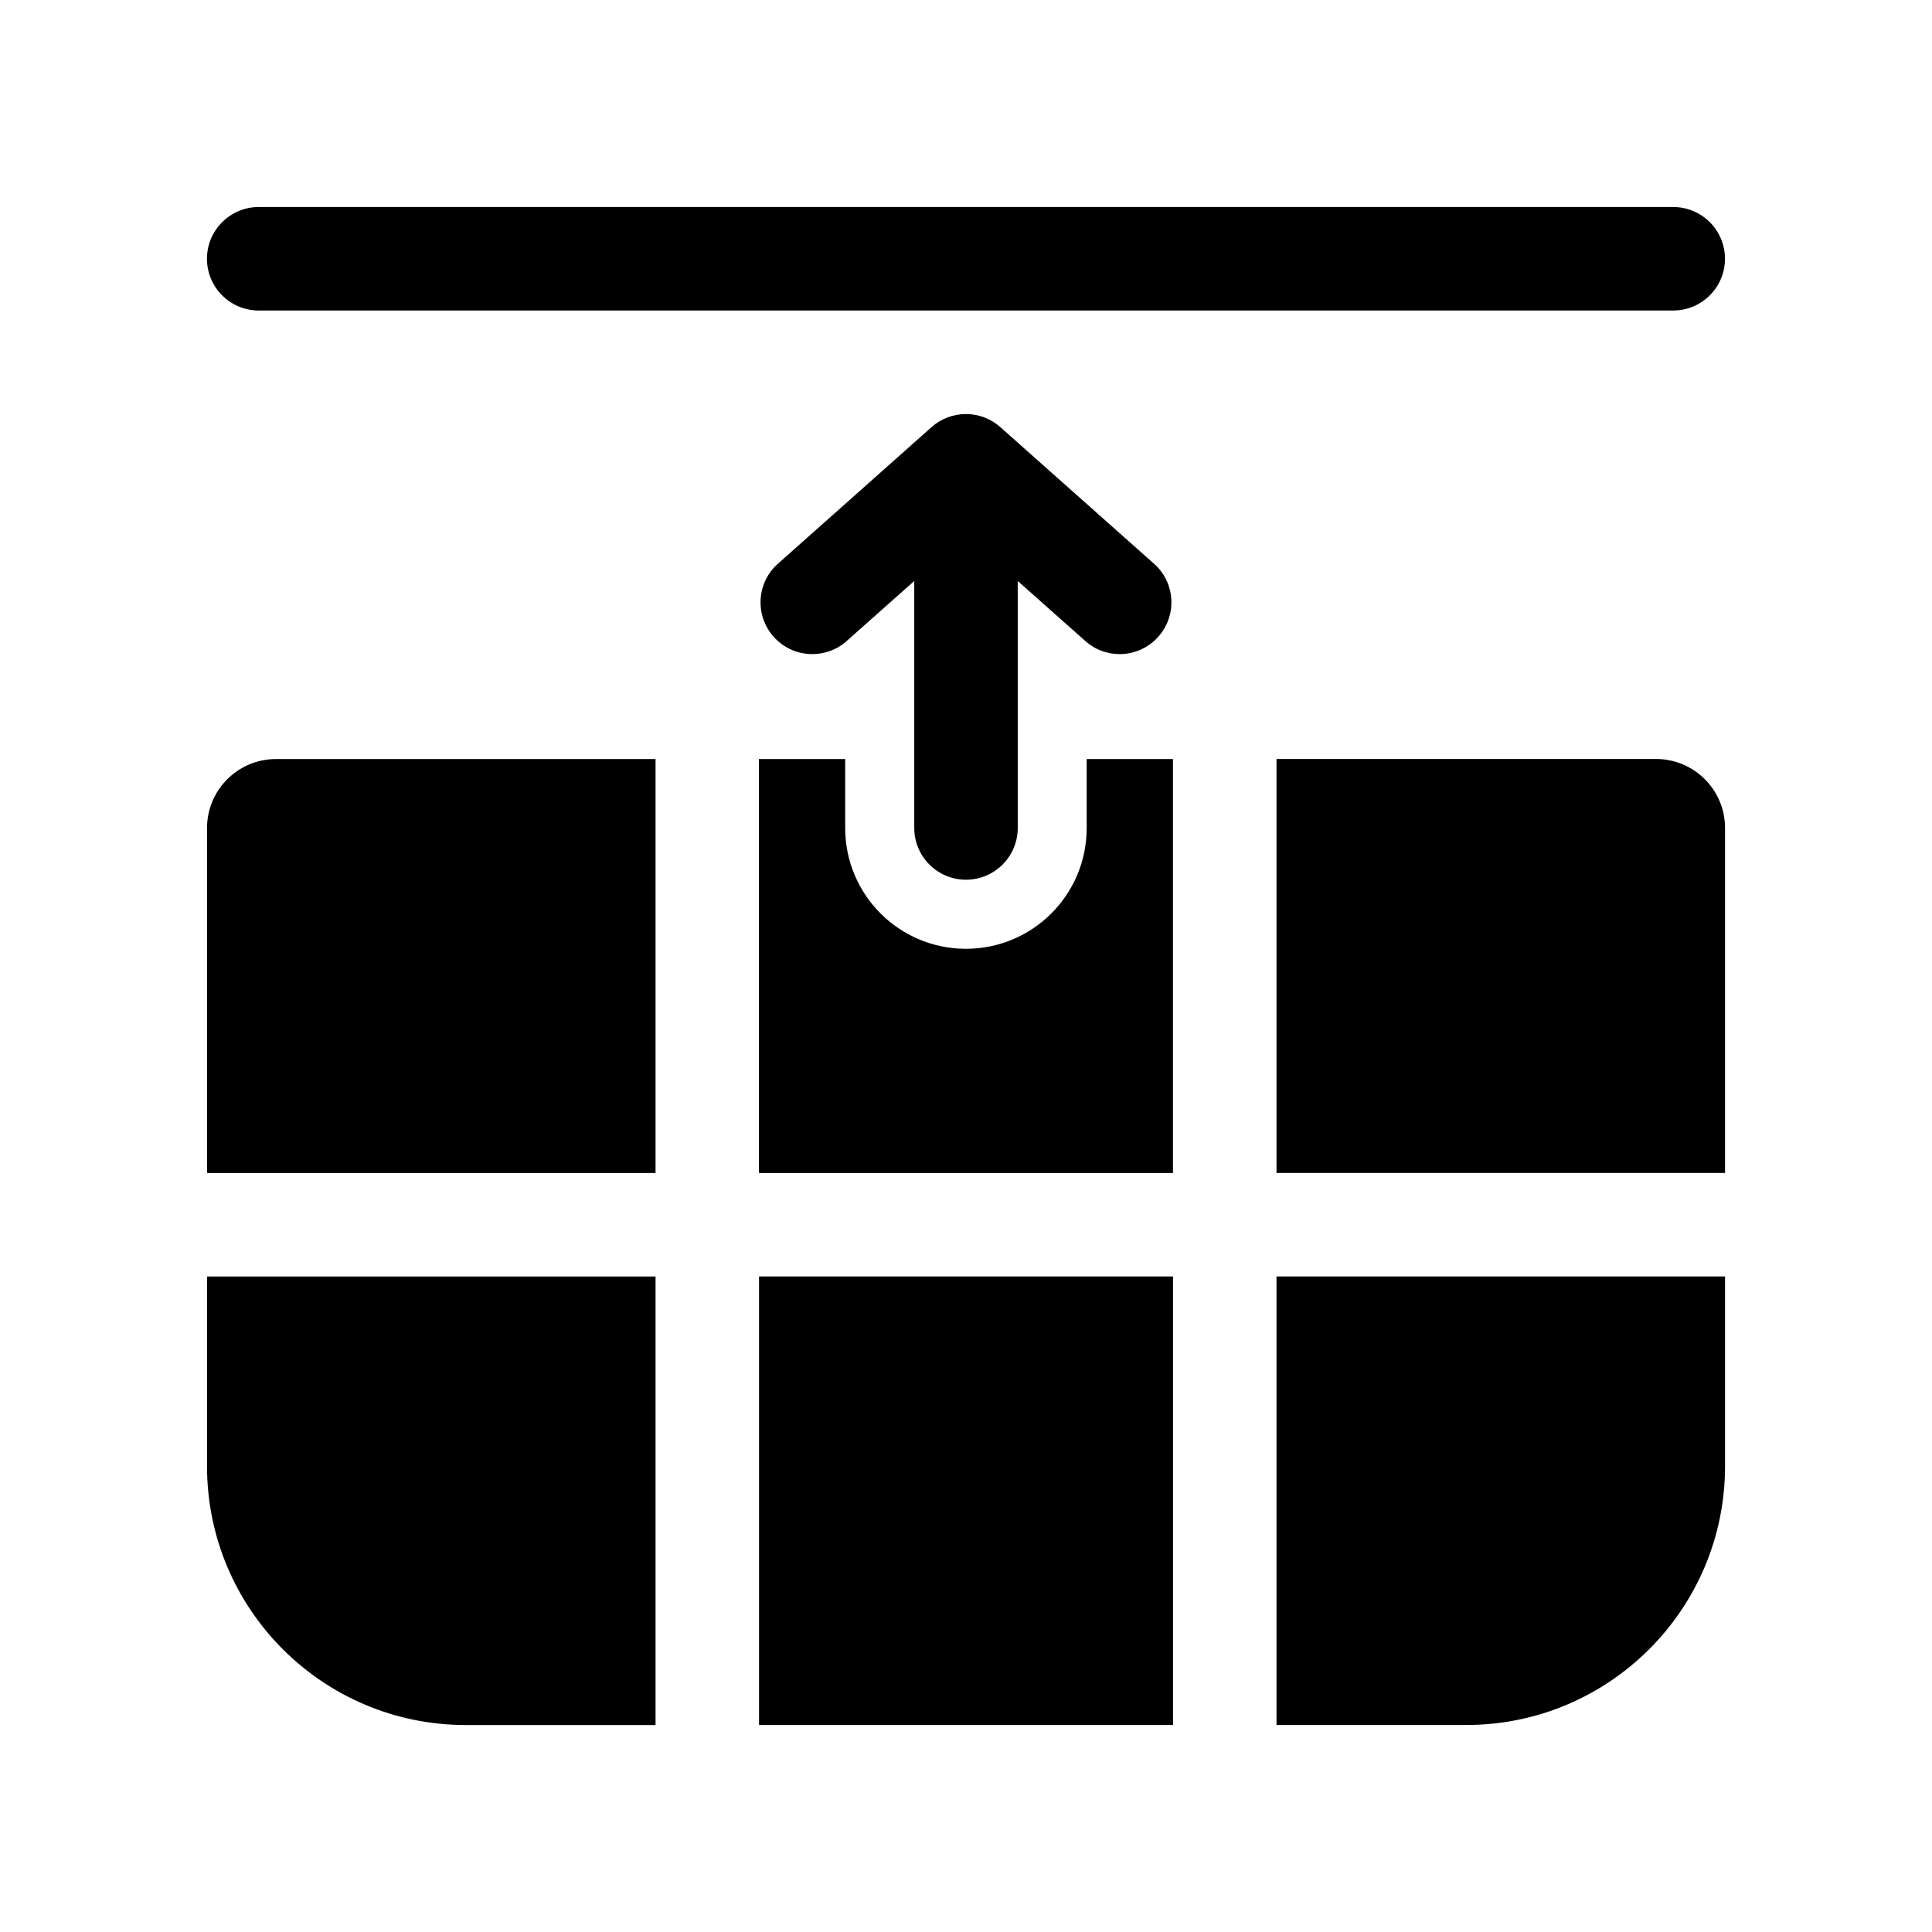 <!-- Generated by IcoMoon.io -->
<svg version="1.1" xmlns="http://www.w3.org/2000/svg" width="32" height="32" viewBox="0 0 32 32">
<title>table-move-above-filled</title>
<path d="M27.714 5.143c0.473 0 0.857-0.384 0.857-0.857s-0.384-0.857-0.857-0.857v0h-23.429c-0.473 0-0.857 0.384-0.857 0.857s0.384 0.857 0.857 0.857v0h23.429zM3.429 19.429v-5.714c0-0.631 0.512-1.143 1.143-1.143v0h6.286v6.857h-7.429zM3.429 24.286v-3.143h7.429v7.429h-3.143c-2.367 0-4.286-1.919-4.286-4.286v0zM19.429 28.571h-6.857v-7.429h6.857v7.429zM24.286 28.571h-3.143v-7.429h7.429v3.143c0 2.367-1.919 4.286-4.286 4.286v0zM27.429 12.571c0.631 0 1.143 0.512 1.143 1.143v0 5.714h-7.429v-6.857h6.286zM12.571 19.429h6.857v-6.857h-1.429v1.143c0 1.105-0.895 2-2 2s-2-0.895-2-2v0-1.143h-1.429v6.857zM18.002 10.64l-1.145-1.017v4.091c0 0.473-0.384 0.857-0.857 0.857s-0.857-0.384-0.857-0.857v0-4.091l-1.145 1.017c-0.147 0.121-0.337 0.194-0.544 0.194-0.473 0-0.857-0.384-0.857-0.857 0-0.242 0.101-0.461 0.262-0.617l0-0 2.571-2.286c0.151-0.134 0.35-0.216 0.569-0.216s0.419 0.082 0.57 0.217l2.571 2.285c0.162 0.156 0.262 0.375 0.262 0.617 0 0.473-0.384 0.857-0.857 0.857-0.207 0-0.397-0.073-0.545-0.196l0.001 0.001z"></path>
</svg>
